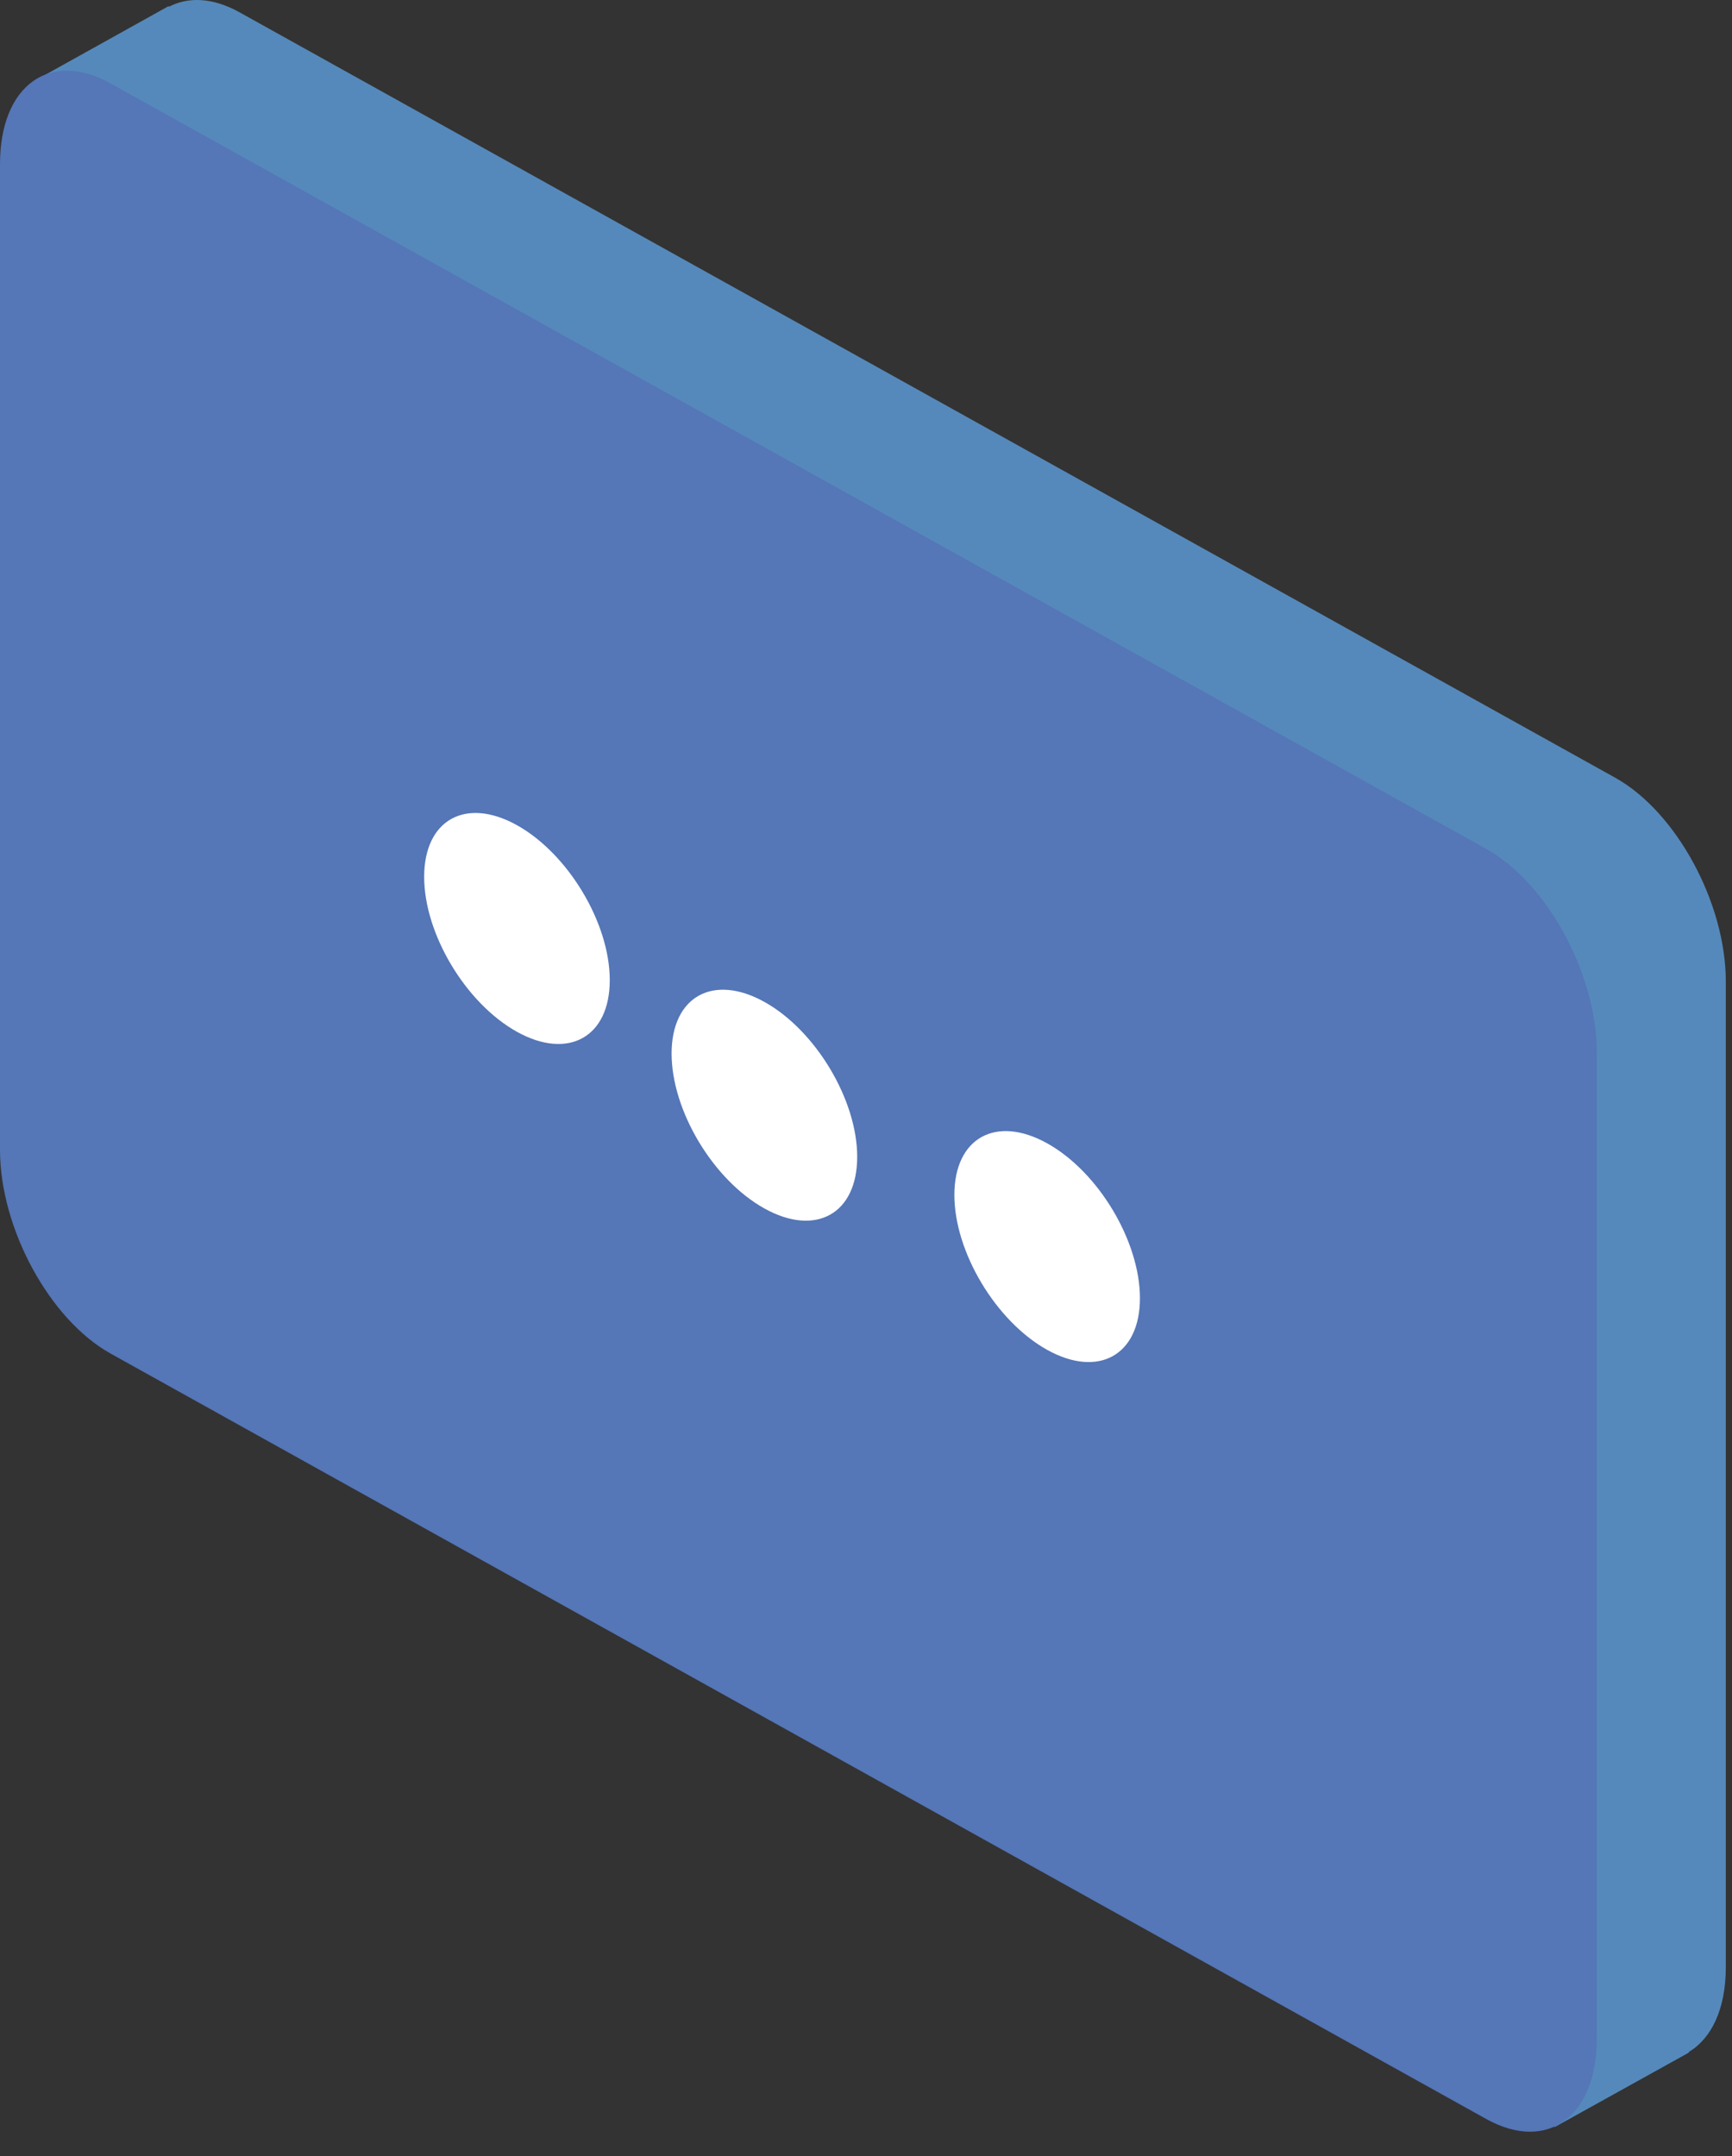 <?xml version="1.0" encoding="UTF-8"?>
<svg width="49px" height="61px" viewBox="0 0 49 61" version="1.1" xmlns="http://www.w3.org/2000/svg" xmlns:xlink="http://www.w3.org/1999/xlink">
    <rect x="0" y="0" width="49" height="61" fill="#333333" stroke="none"/>
    <!-- Generator: sketchtool 41.2 (35397) - http://www.bohemiancoding.com/sketch -->
    <title>B9BD5EA1-61F9-424F-9436-278E548F7042</title>
    <desc>Created with sketchtool.</desc>
    <defs></defs>
    <g id="Page-1" stroke="none" stroke-width="1" fill="none" fill-rule="evenodd">
        <g id="NEXT-ORBIT-LANDING-PAGE-V002-Second-Slider" transform="translate(-960, -804)">
            <g id="Group-9" transform="translate(960, 804)">
                <path d="M45.695,22.002 L6.782,0.351 C6.012,-0.078 5.317,-0.094 4.771,0.195 L4.774,0.171 L1,2.272 C1,2.272 2.67,2.86 3.651,3.206 L3.651,30.517 C3.651,32.739 5.053,35.319 6.782,36.283 L43.976,56.977 L43.976,60.181 L47.788,58.065 L47.768,58.058 C48.412,57.679 48.825,56.849 48.825,55.652 L48.825,27.768 C48.825,25.546 47.424,22.964 45.695,22.002" id="Fill-47" fill="#5589BB"></path>
                <path d="M42.043,59.946 L3.13,38.294 C1.402,37.332 0,34.751 0,32.529 L0,4.644 C0,2.422 1.402,1.4 3.13,2.362 L42.043,24.014 C43.773,24.977 45.175,27.559 45.175,29.779 L45.175,57.665 C45.175,59.886 43.773,60.908 42.043,59.946" id="Fill-48" fill="#5576B7"></path>
                <path d="M17.251,27.729 C17.251,29.343 16.075,29.996 14.624,29.19 C13.175,28.382 12,26.421 12,24.807 C12,23.192 13.175,22.539 14.624,23.345 C16.075,24.153 17.251,26.115 17.251,27.729" id="Fill-49" fill="#FFFFFF"></path>
                <path d="M24.251,32.728 C24.251,34.342 23.075,34.995 21.627,34.189 C20.176,33.383 19,31.42 19,29.806 C19,28.193 20.176,27.538 21.627,28.346 C23.075,29.152 24.251,31.114 24.251,32.728" id="Fill-50" fill="#FFFFFF"></path>
                <path d="M32.25,36.728 C32.25,38.341 31.075,38.995 29.626,38.189 C28.175,37.381 27,35.42 27,33.806 C27,32.193 28.175,31.538 29.626,32.346 C31.075,33.152 32.25,35.114 32.25,36.728" id="Fill-51" fill="#FFFFFF"></path>
            </g>
        </g>
    </g>
</svg>